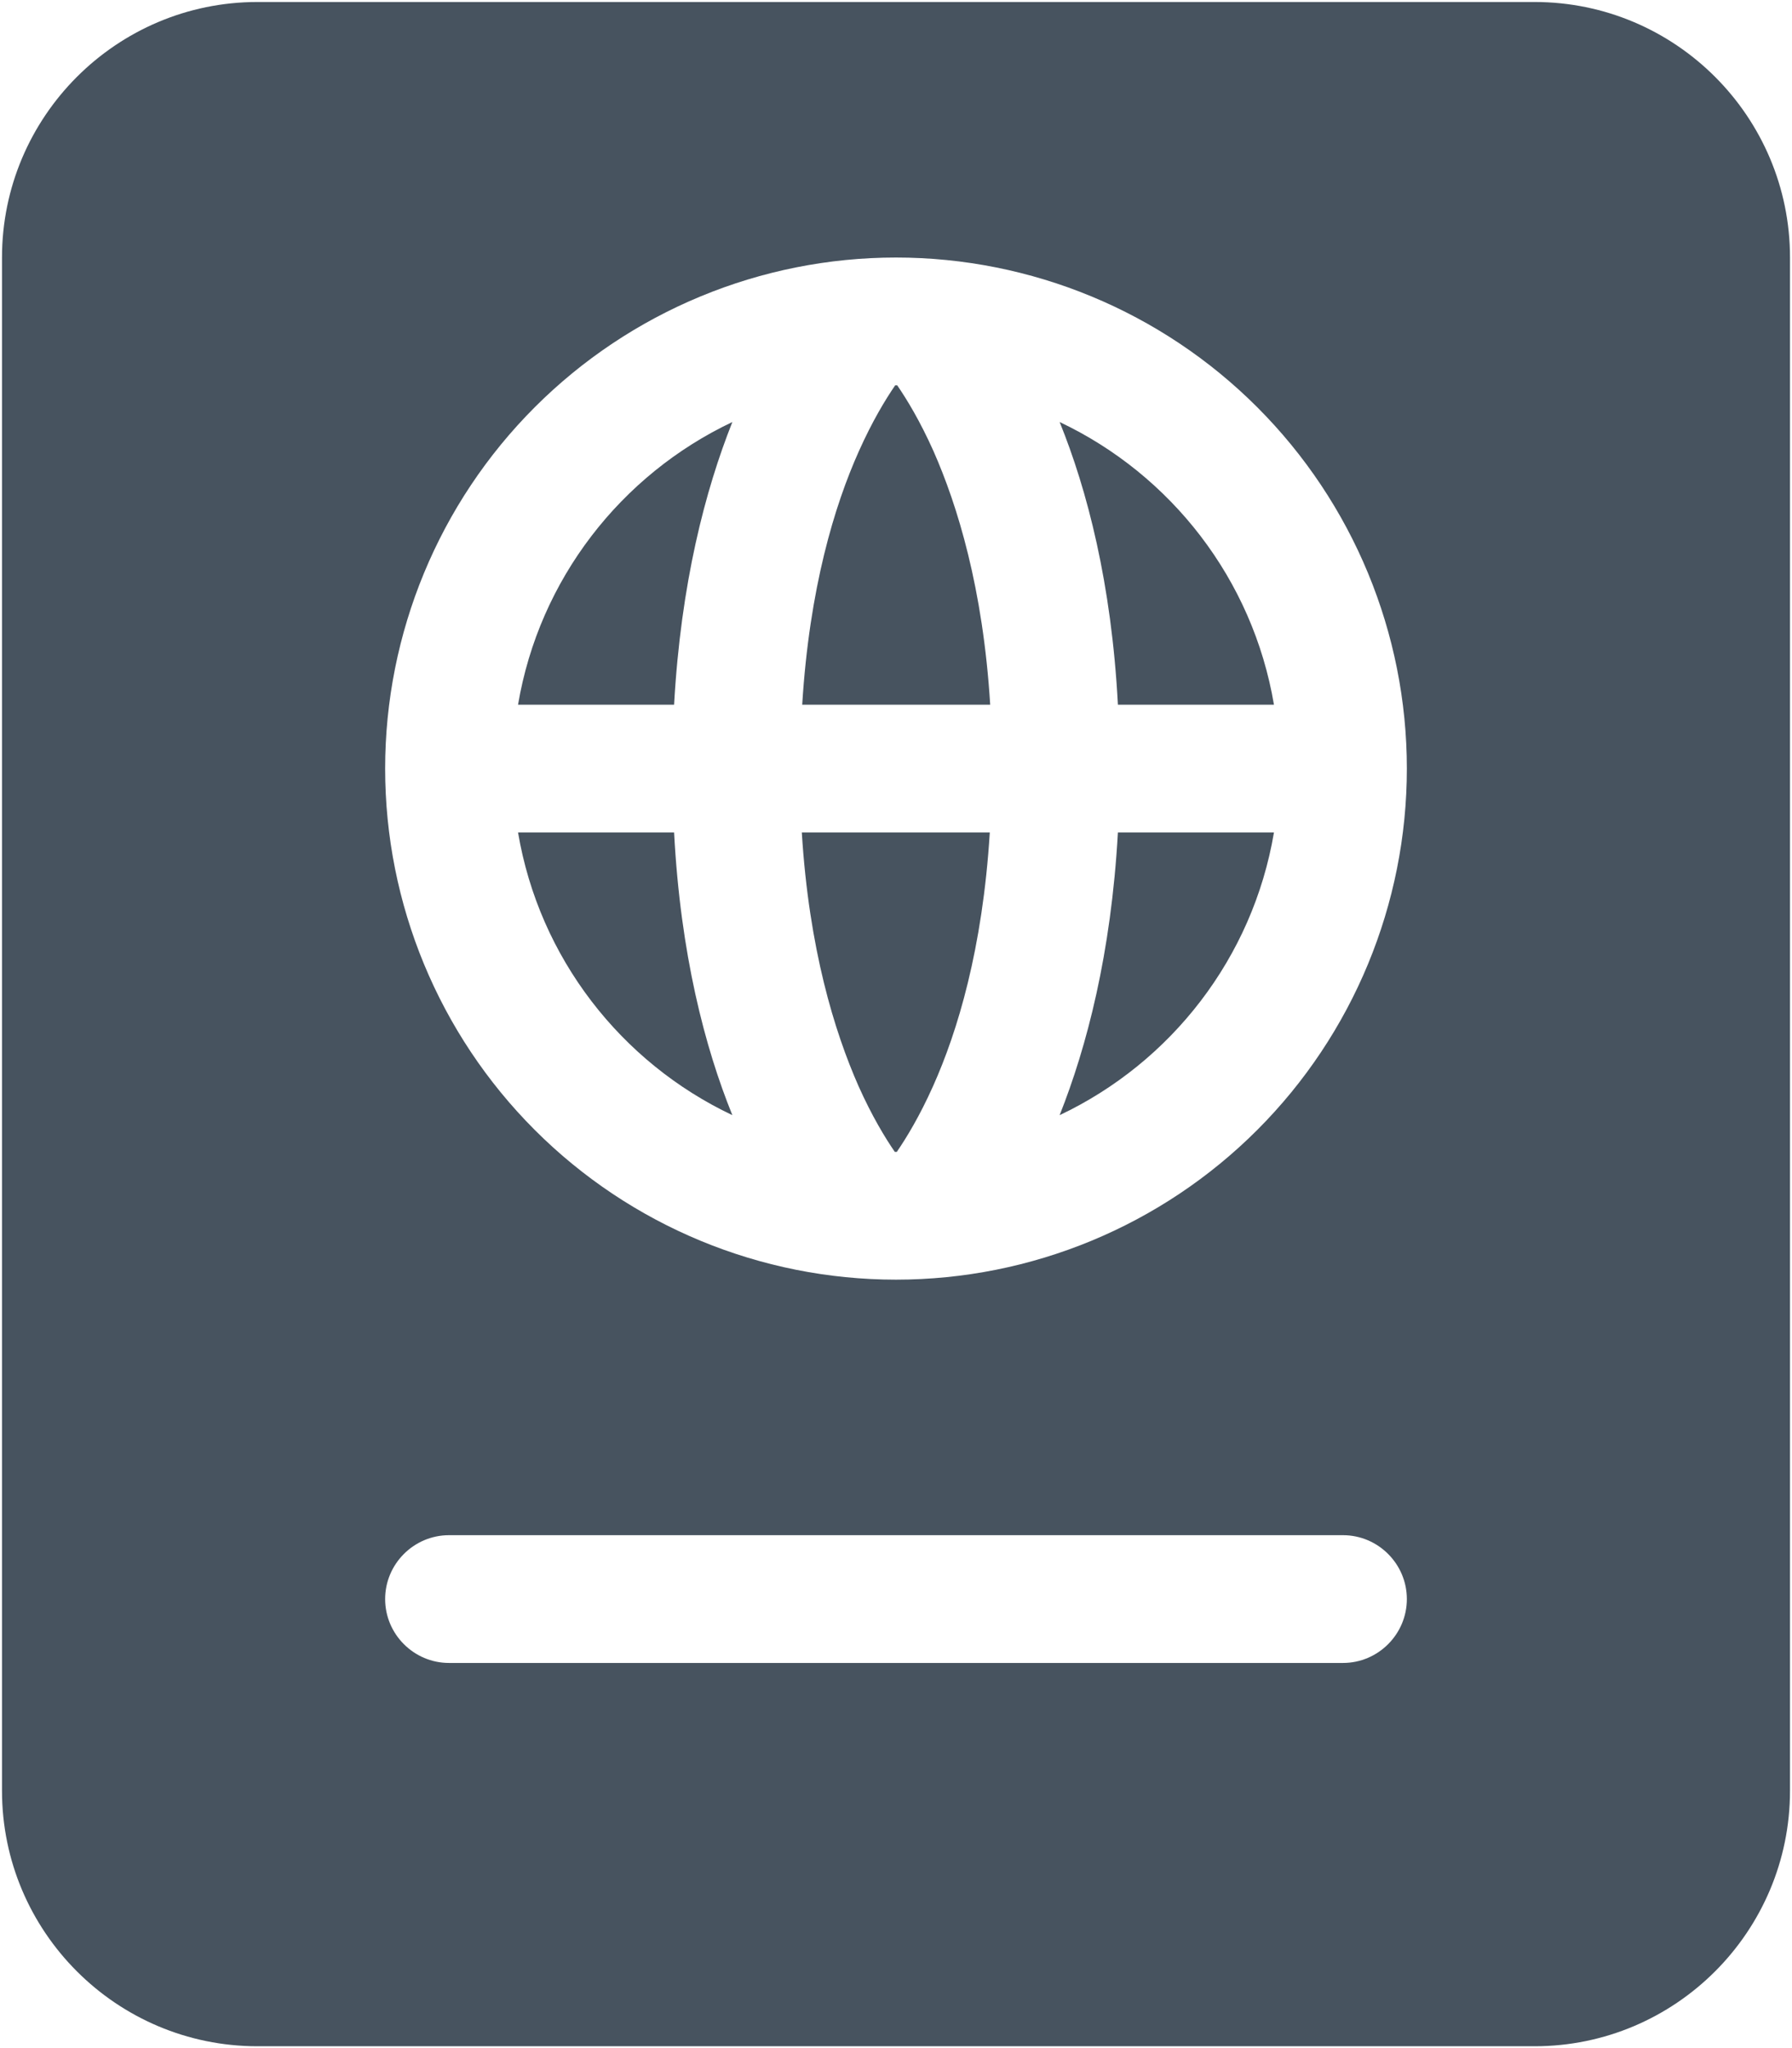 <svg width="449" height="513" viewBox="0 0 449 513" fill="none" xmlns="http://www.w3.org/2000/svg">
<g clip-path="url(#clip0_104_2098)">
<path d="M0.5 64.5C0.5 29.2 29.2 0.5 64.5 0.5H384.5C419.8 0.5 448.5 29.2 448.5 64.5V448.5C448.5 483.8 419.8 512.5 384.5 512.5H64.5C29.2 512.5 0.5 483.8 0.5 448.5V64.5ZM183.5 279.3C155.6 266.1 135.1 239.9 129.8 208.5H168.9C170.5 238.9 176.6 262.3 183.5 279.3ZM224.8 288.5H224.5H224.2C221.8 285 218.5 279.6 215.1 272C209.1 258.4 202.7 237.7 200.9 208.5H248C246.2 237.7 239.9 258.4 233.8 272C230.4 279.6 227.1 285 224.7 288.5H224.8ZM265.5 279.3C272.3 262.2 278.4 238.9 280.1 208.5H319.2C313.9 239.9 293.4 266.1 265.5 279.3ZM280.1 176.5C278.5 146.1 272.4 122.7 265.5 105.7C293.4 118.9 313.9 145.1 319.2 176.5H280.1ZM224.2 96.5H224.5H224.8C227.2 100 230.5 105.4 233.9 113C239.9 126.6 246.3 147.3 248.1 176.5H201C202.8 147.3 209.1 126.6 215.2 113C218.6 105.4 221.9 100 224.3 96.5H224.2ZM183.5 105.7C176.7 122.8 170.6 146.1 168.9 176.5H129.8C135.1 145.1 155.6 118.9 183.5 105.7ZM352.5 192.5C352.5 158.552 339.014 125.995 315.01 101.99C291.005 77.986 258.448 64.5 224.5 64.5C190.552 64.5 157.995 77.986 133.99 101.99C109.986 125.995 96.5 158.552 96.5 192.5C96.5 226.448 109.986 259.005 133.99 283.01C157.995 307.014 190.552 320.5 224.5 320.5C258.448 320.5 291.005 307.014 315.01 283.01C339.014 259.005 352.5 226.448 352.5 192.5ZM112.5 384.5C103.7 384.5 96.5 391.7 96.5 400.5C96.5 409.3 103.7 416.5 112.5 416.5H336.5C345.3 416.5 352.5 409.3 352.5 400.5C352.5 391.7 345.3 384.5 336.5 384.5H112.5Z" fill="#47535F"/>
</g>
<defs>
<clipPath id="clip0_104_2098">
<rect width="448" height="512" fill="white" transform="translate(0.5 0.5)"/>
</clipPath>
</defs>
</svg>
